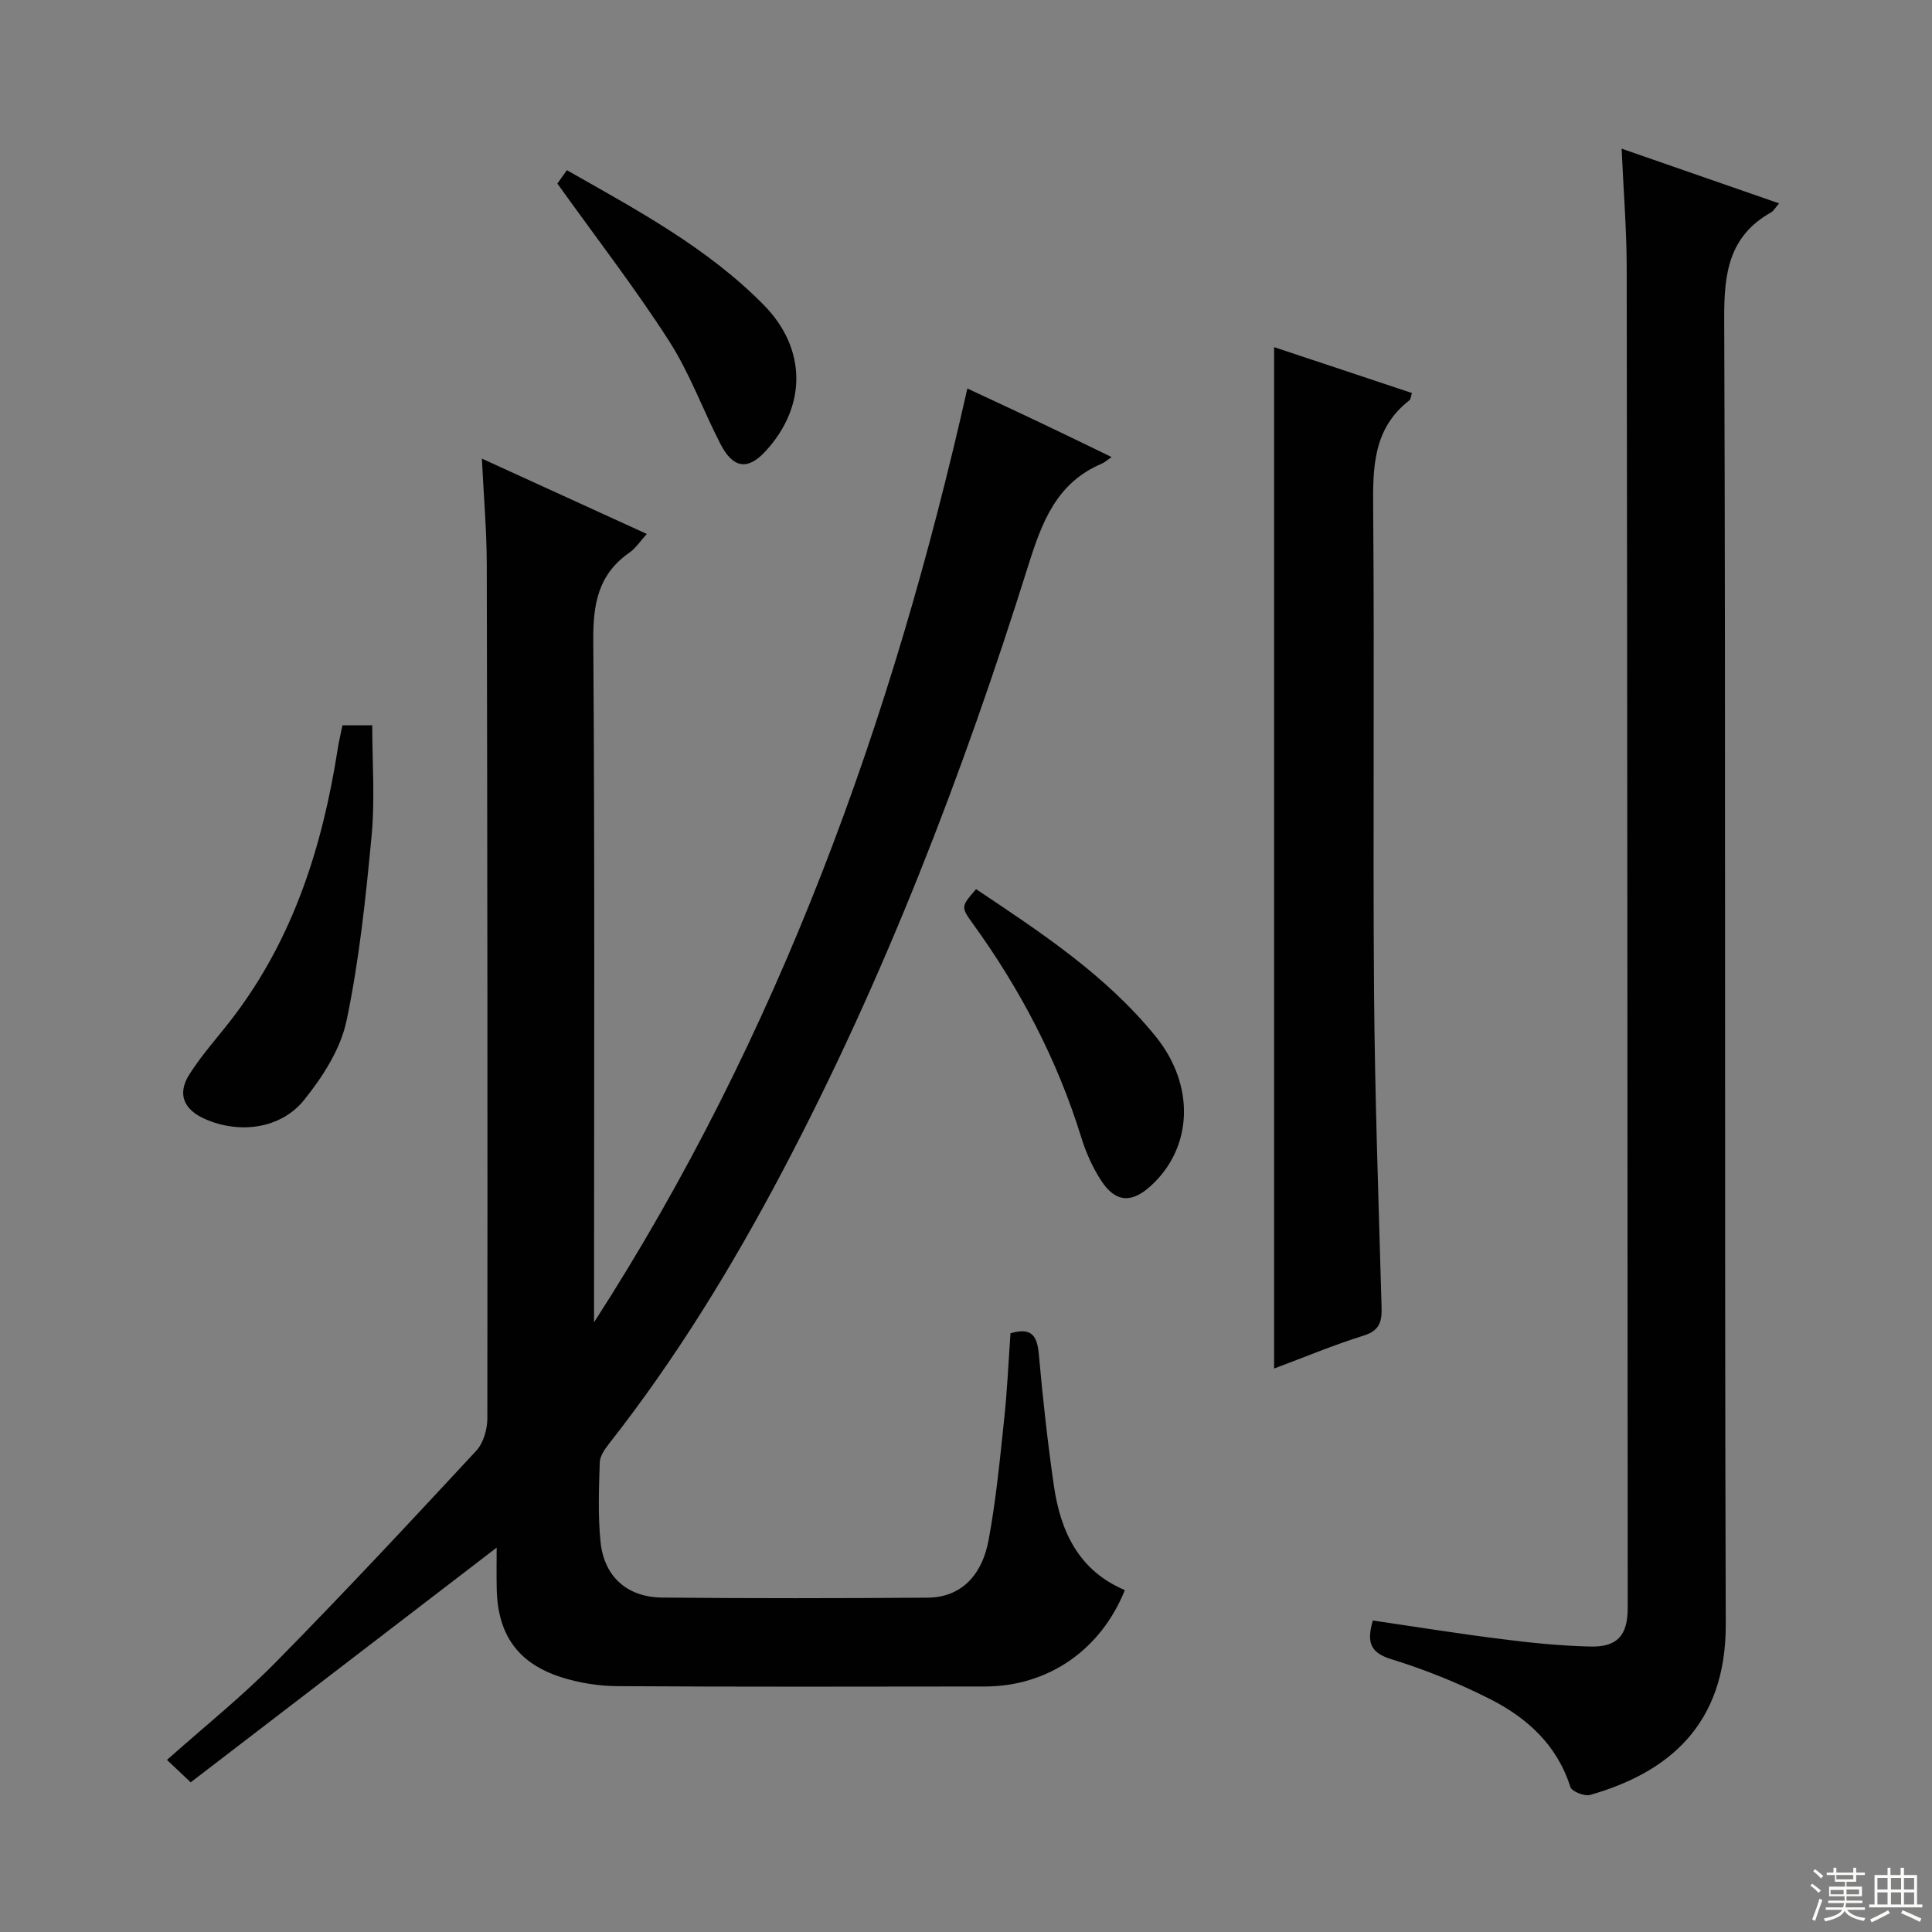 <svg enable-background="new 0 0 400 400" viewBox="0 0 400 400" xmlns="http://www.w3.org/2000/svg"><rect x="0" y="0" width="400" height="400" fill="#808080" stroke="none"/><g fill="#010102"><path d="m209.21 276.04c4.53-1.34 5.54.69 5.88 4.44.81 9.09 1.81 18.18 3.12 27.22 1.38 9.47 5.21 17.53 14.68 21.51-5 12.44-15.93 19.95-29.01 19.96-25.33.03-50.66.09-75.99-.07-3.92-.02-7.99-.66-11.72-1.86-8.98-2.88-13.12-8.84-13.33-18.23-.07-3.09-.01-6.18-.01-8.59-21.11 16.19-42.14 32.32-63.35 48.59-2.19-2.07-3.45-3.26-4.91-4.64 7.7-6.86 15.52-13.11 22.49-20.19 14.12-14.33 27.85-29.06 41.54-43.81 1.48-1.6 2.3-4.44 2.3-6.7.06-58.99.01-117.98-.12-176.97-.02-6.94-.63-13.87-1.01-21.75 11.76 5.37 22.71 10.37 34.15 15.6-1.39 1.52-2.31 2.96-3.6 3.86-6.44 4.47-7.54 10.59-7.49 18.12.33 45.32.16 90.65.16 135.98v5.26c38.31-59.41 61.81-124.49 77.29-193.34 5.15 2.41 10.06 4.68 14.94 7 4.78 2.27 9.54 4.59 14.93 7.2-.93.63-1.44 1.11-2.03 1.36-9.37 3.96-12.39 12.07-15.23 21.1-13.55 43.19-29.75 85.36-50.92 125.47-10.42 19.75-22.05 38.74-35.87 56.34-.88 1.13-1.89 2.56-1.93 3.88-.17 5.49-.39 11.03.17 16.48.74 7.16 5.48 11.42 12.75 11.5 18.33.18 36.66.15 54.99.02 6.56-.05 11.17-4.21 12.61-11.99 1.51-8.15 2.31-16.43 3.18-24.68.65-5.94.91-11.9 1.34-18.07z"/><path d="m284.23 335.51c9.01 1.32 17.82 2.74 26.68 3.85 6.09.77 12.23 1.4 18.36 1.54 5.6.13 7.73-2.33 7.73-7.99-.04-92.48-.08-184.95-.21-277.43-.01-7.96-.66-15.92-1.05-24.7 11.19 3.89 21.73 7.55 32.61 11.33-.81.92-1.15 1.57-1.68 1.87-8.7 4.9-9.73 12.54-9.69 21.86.33 90.14.03 180.29.32 270.43.07 20.9-11.97 30.75-28.08 35.35-1.17.33-3.8-.71-4.09-1.64-2.77-8.75-9.02-14.37-16.75-18.27-6.49-3.27-13.32-6.03-20.26-8.17-4.26-1.32-5.27-3.31-3.89-8.03z"/><path d="m263.79 283.34c0-70.88 0-141.03 0-211.47 9.36 3.11 18.91 6.29 28.54 9.5-.22.65-.24 1.29-.56 1.54-7.5 5.83-7.55 13.87-7.47 22.43.28 33.31-.07 66.63.18 99.94.17 21.78.95 43.57 1.56 65.34.08 2.98-.36 4.85-3.69 5.89-6.29 1.97-12.4 4.53-18.56 6.83z"/><path d="m70.9 150.17h6.17c0 7.67.58 15.3-.13 22.81-1.21 12.85-2.55 25.77-5.2 38.37-1.23 5.86-4.94 11.61-8.78 16.39-4.86 6.04-13.48 7.07-20.56 3.92-4.36-1.94-5.76-5.15-3.2-9.21 2.65-4.19 6.06-7.89 9.08-11.86 12.51-16.45 18.51-35.44 21.64-55.55.25-1.6.64-3.18.98-4.87z"/><path d="m202.09 184.09c13.34 8.92 26.83 17.76 37.12 30.42 8.32 10.23 7.74 23.09-.93 31-4.01 3.66-7.34 3.47-10.31-1.1-1.78-2.74-3.16-5.85-4.12-8.97-4.95-16-12.6-30.59-22.38-44.13-2.57-3.57-2.52-3.6.62-7.22z"/><path d="m115.4 38.01c.14-.19.97-1.37 1.96-2.78 14.54 8.27 29.08 16.03 40.79 27.93 8.9 9.05 8.94 21.03.24 30.37-3.6 3.86-6.62 3.45-9.23-1.61-3.65-7.09-6.39-14.73-10.68-21.39-6.98-10.85-14.9-21.11-23.08-32.52z"/></g><path d="m374.8 390.4.4-.4c.7.5 1.3 1 1.8 1.4l-.5.5c-.5-.6-1.1-1.1-1.7-1.5zm1 7.3-.6-.3c.5-1.4 1.1-2.8 1.5-4.3.2.1.4.2.6.3-.5 1.3-1 2.8-1.5 4.3zm-.4-10.3.4-.4c.4.3 1 .8 1.7 1.4l-.5.5c-.4-.5-1-1-1.6-1.5zm2.5.3h1.7v-1h.6v1h3.5v-1h.6v1h1.8v.5h-1.8v1.4h-2v1h3.2v2h-3.2v.9h3.3v.5h-3.4c0 .3-.1.6-.1.9h4v.5h-3.7c.7.9 1.9 1.5 3.8 1.7-.1.2-.2.4-.3.6-2.1-.4-3.5-1.1-4-2.1-.4 1-1.8 1.7-4 2.2-.1-.2-.2-.4-.3-.6 2.1-.4 3.4-1 3.8-1.8h-3.4v-.5h3.6c.1-.3.1-.6.2-.9h-3.3v-.5h3.4c0-.3 0-.6 0-.9h-3.2v-2h3.3v-1h-2.1v-1.4h-1.7v-.5zm1.1 3.5v1h2.7c0-.3 0-.4 0-.4 0-.1 0-.2 0-.2 0-.1 0-.2 0-.3h-2.7zm1.2-3v.9h3.5v-.9zm4.7 3h-2.6v.6.4h2.6z" fill="#fbfcfa"/><path d="m393.6 386.7h.6v1.5h2.7v6.1h1.1v.6h-11v-.6h1.1v-6.1h2.7v-1.5h.6v1.5h2.1v-1.5zm-2.7 8.8.4.6c-1.2.6-2.5 1.3-3.8 1.9-.1-.2-.2-.4-.3-.6 1.2-.6 2.5-1.2 3.7-1.9zm-2.2-6.7v2.4h2.1v-2.4zm0 3v2.5h2.1v-2.5zm2.8-3v2.4h2.1v-2.4zm0 3v2.5h2.1v-2.5zm6 6.1c-1.4-.7-2.7-1.3-3.9-1.8l.3-.6c1.5.6 2.7 1.2 3.9 1.7zm-1.2-9.1h-2.1v2.4h2.1zm-2.1 3v2.5h2.1v-2.5z" fill="#fbfcfa"/></svg>